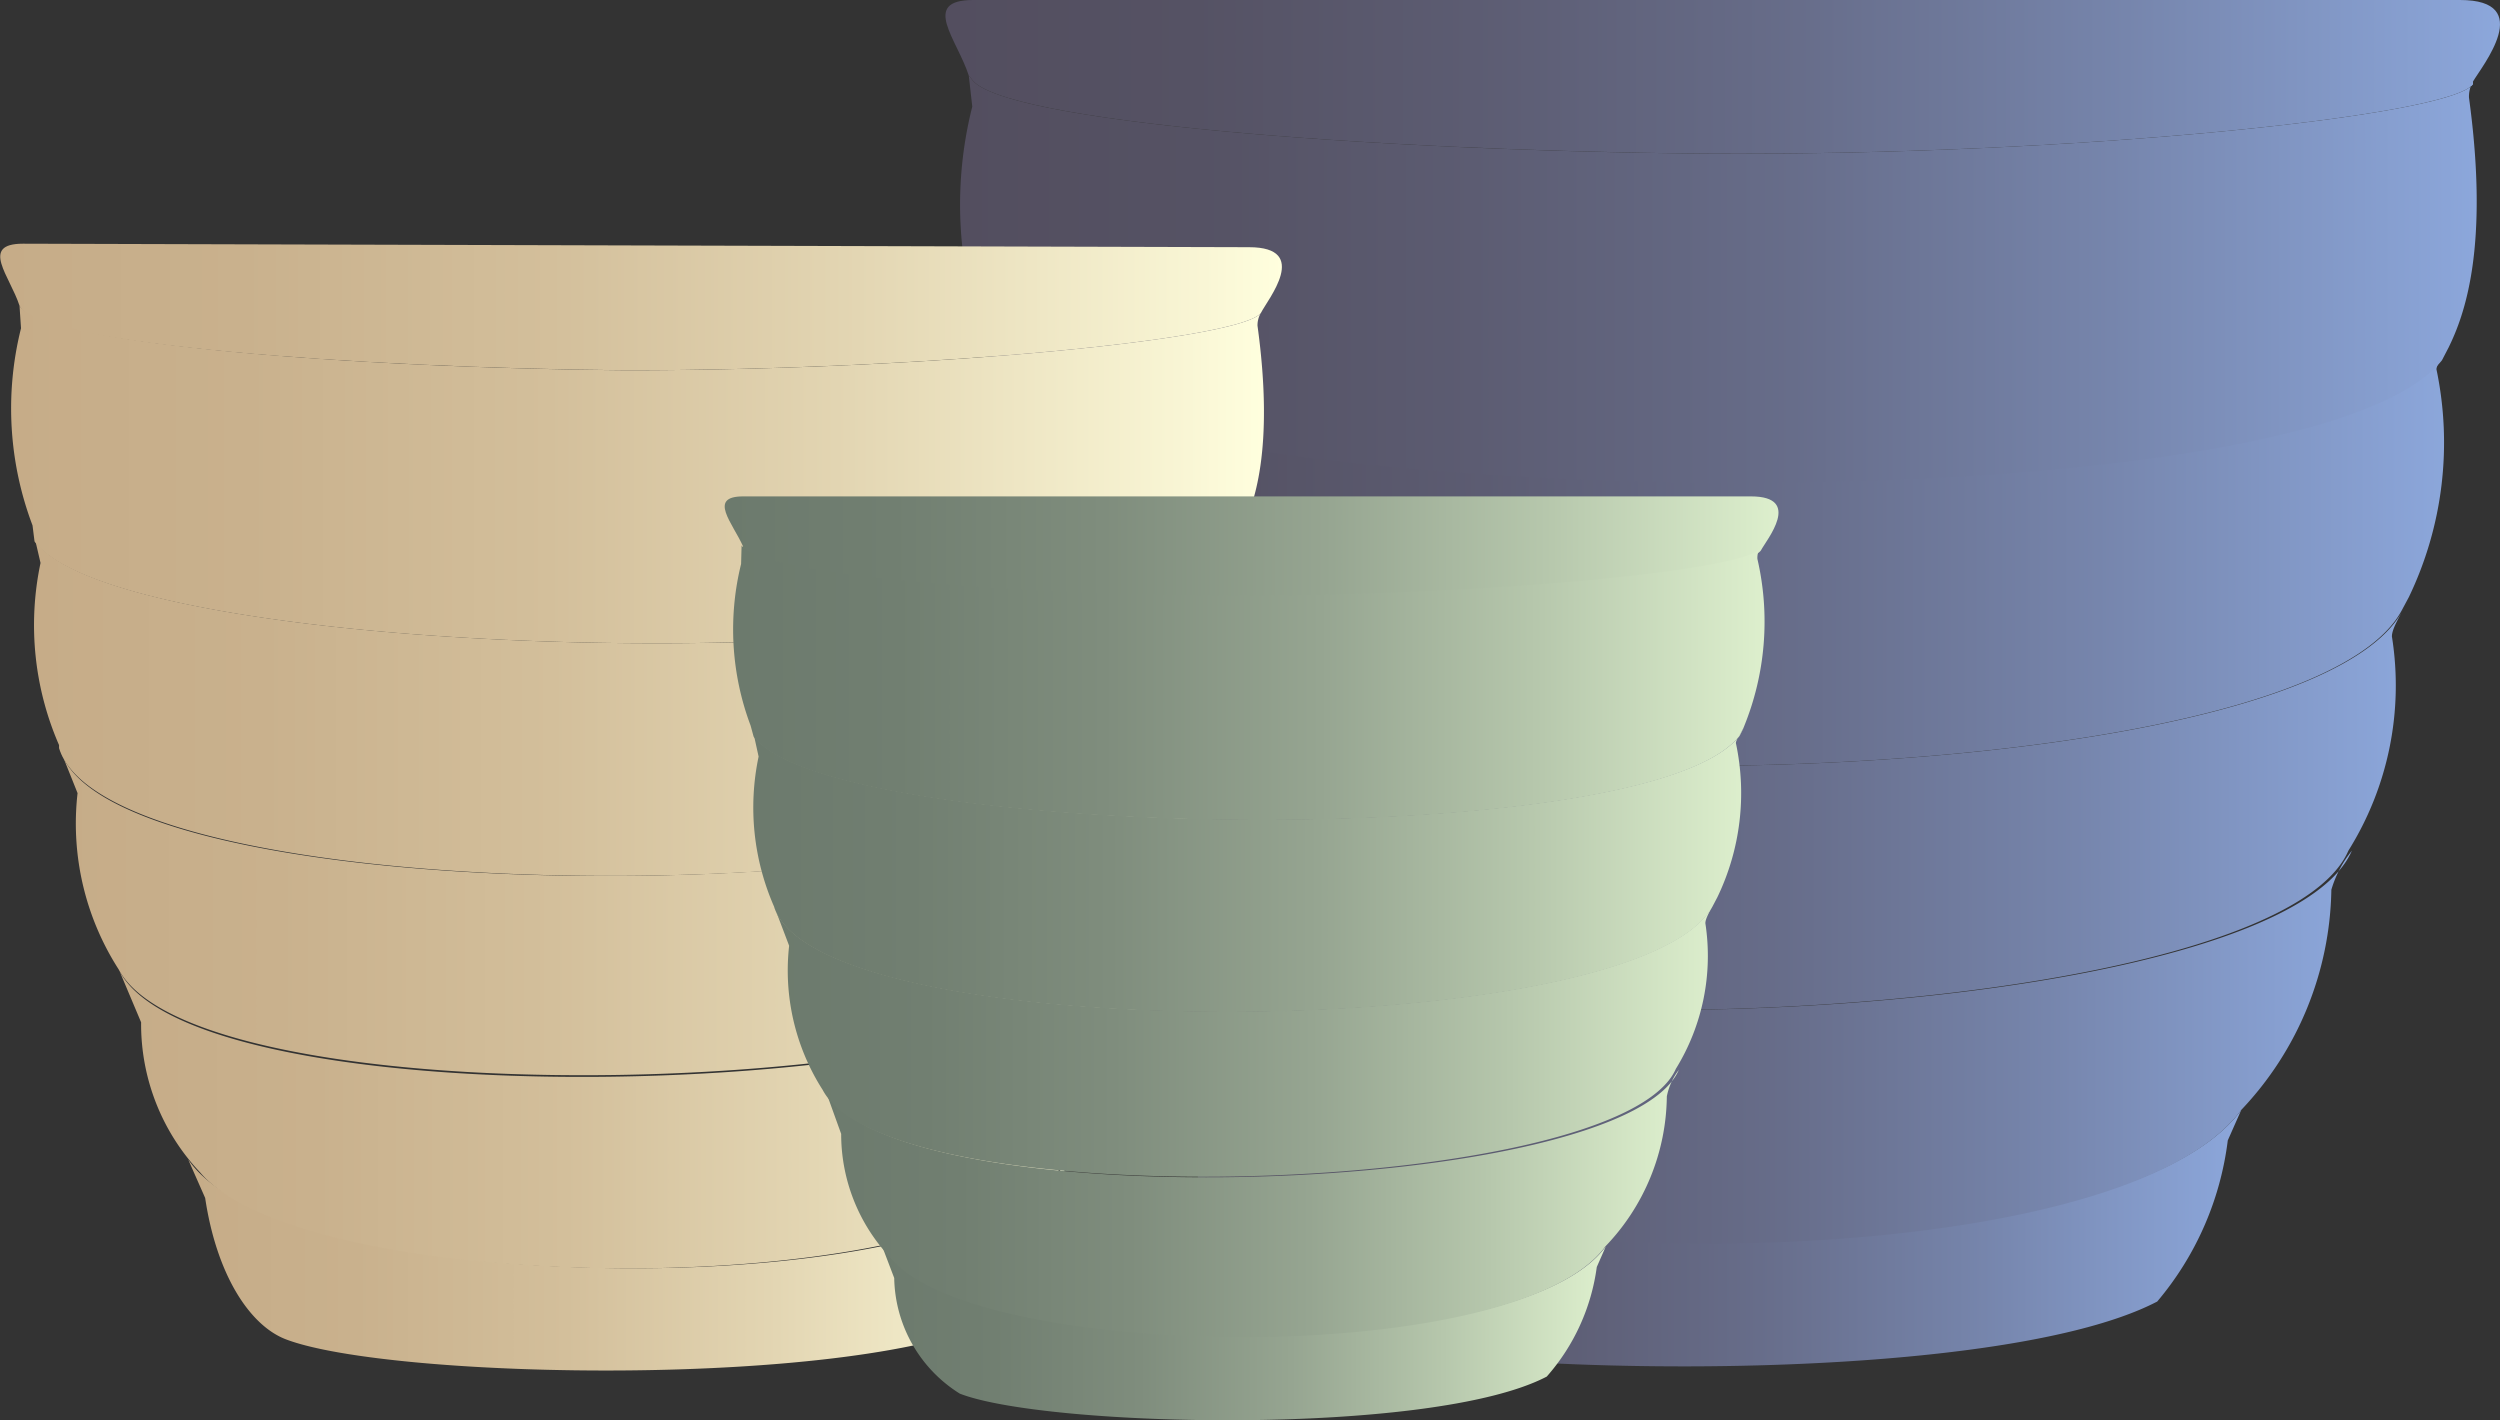 <svg xmlns="http://www.w3.org/2000/svg" xmlns:xlink="http://www.w3.org/1999/xlink" viewBox="0 0 49.96 28.38"><rect x="0" y="0" width="49.96" height="28.38" fill="#333333" stroke="none"/><defs><style>.cls-1{fill:url(#linear-gradient);}.cls-2{fill:url(#linear-gradient-2);}.cls-3{fill:url(#linear-gradient-3);}.cls-4{fill:url(#linear-gradient-4);}.cls-5{fill:url(#linear-gradient-5);}.cls-6{fill:url(#linear-gradient-6);}.cls-7{fill:url(#linear-gradient-7);}.cls-8{fill:url(#linear-gradient-8);}.cls-9{fill:url(#linear-gradient-9);}.cls-10{fill:url(#linear-gradient-10);}.cls-11{fill:url(#linear-gradient-11);}.cls-12{fill:url(#linear-gradient-12);}.cls-13{fill:url(#linear-gradient-13);}.cls-14{fill:url(#linear-gradient-14);}.cls-15{fill:url(#linear-gradient-15);}.cls-16{fill:url(#linear-gradient-16);}.cls-17{fill:url(#linear-gradient-17);}.cls-18{fill:url(#linear-gradient-18);}</style><linearGradient id="linear-gradient" x1="-4215.85" y1="1.53" x2="-4184.79" y2="1.53" gradientTransform="matrix(-1, 0, 0, 1, -4165.89, 0)" gradientUnits="userSpaceOnUse"><stop offset="0" stop-color="#8ca7db"/><stop offset="0.02" stop-color="#8aa4d7"/><stop offset="0.24" stop-color="#7685ac"/><stop offset="0.45" stop-color="#676d8a"/><stop offset="0.66" stop-color="#5c5c72"/><stop offset="0.84" stop-color="#555264"/><stop offset="1" stop-color="#534e5f"/></linearGradient><linearGradient id="linear-gradient-2" x1="-4210.68" y1="24.74" x2="-4189.35" y2="24.74" xlink:href="#linear-gradient"/><linearGradient id="linear-gradient-3" x1="-4212.85" y1="20.93" x2="-4187.69" y2="20.93" xlink:href="#linear-gradient"/><linearGradient id="linear-gradient-4" x1="-4214.07" y1="16.06" x2="-4186.26" y2="16.06" xlink:href="#linear-gradient"/><linearGradient id="linear-gradient-5" x1="-4214.85" y1="11.12" x2="-4185.64" y2="11.12" xlink:href="#linear-gradient"/><linearGradient id="linear-gradient-6" x1="-4215.41" y1="5.57" x2="-4185.04" y2="5.57" xlink:href="#linear-gradient"/><linearGradient id="linear-gradient-7" x1="-4191.53" y1="6.13" x2="-4165.89" y2="6.13" gradientTransform="matrix(-1, 0, 0, 1, -4165.89, 0)" gradientUnits="userSpaceOnUse"><stop offset="0" stop-color="#ffffde"/><stop offset="0.06" stop-color="#f9f6d5"/><stop offset="0.33" stop-color="#e3d6b3"/><stop offset="0.57" stop-color="#d3bf9b"/><stop offset="0.81" stop-color="#c9b18d"/><stop offset="1" stop-color="#c6ac88"/></linearGradient><linearGradient id="linear-gradient-8" x1="-4187.26" y1="25.29" x2="-4169.66" y2="25.29" xlink:href="#linear-gradient-7"/><linearGradient id="linear-gradient-9" x1="-4189.05" y1="22.14" x2="-4168.28" y2="22.14" xlink:href="#linear-gradient-7"/><linearGradient id="linear-gradient-10" x1="-4190.06" y1="18.12" x2="-4167.11" y2="18.12" xlink:href="#linear-gradient-7"/><linearGradient id="linear-gradient-11" x1="-4190.7" y1="14.04" x2="-4166.6" y2="14.04" xlink:href="#linear-gradient-7"/><linearGradient id="linear-gradient-12" x1="-4191.17" y1="9.46" x2="-4166.1" y2="9.46" xlink:href="#linear-gradient-7"/><linearGradient id="linear-gradient-13" x1="-4201.45" y1="10.91" x2="-4180.39" y2="10.91" gradientTransform="matrix(-1, 0, 0, 1, -4165.89, 0)" gradientUnits="userSpaceOnUse"><stop offset="0" stop-color="#ddefcd"/><stop offset="0.22" stop-color="#b6c7ac"/><stop offset="0.43" stop-color="#96a591"/><stop offset="0.64" stop-color="#7f8d7d"/><stop offset="0.84" stop-color="#717f71"/><stop offset="1" stop-color="#6c7a6d"/></linearGradient><linearGradient id="linear-gradient-14" x1="-4197.94" y1="26.64" x2="-4183.48" y2="26.64" xlink:href="#linear-gradient-13"/><linearGradient id="linear-gradient-15" x1="-4199.41" y1="24.06" x2="-4182.36" y2="24.06" xlink:href="#linear-gradient-13"/><linearGradient id="linear-gradient-16" x1="-4200.24" y1="20.76" x2="-4181.39" y2="20.76" xlink:href="#linear-gradient-13"/><linearGradient id="linear-gradient-17" x1="-4200.77" y1="17.41" x2="-4180.97" y2="17.41" xlink:href="#linear-gradient-13"/><linearGradient id="linear-gradient-18" x1="-4201.15" y1="13.65" x2="-4180.56" y2="13.65" xlink:href="#linear-gradient-13"/></defs><title>Asset 29</title><g id="Layer_2" data-name="Layer 2"><g id="Layer_2-2" data-name="Layer 2"><path class="cls-1" d="M19.41,1.57c.53.86,7.92,1.44,14.66,1.5C41.4,3.12,49,2.32,49.42,1.68l0-.05C49.6,1.32,50.68,0,49.16,0L19.45,0c-1.06,0-.32.79-.09,1.51"/><path class="cls-2" d="M23.87,23.11c.27,1.87,1.07,3.08,1.93,3.41,2.52,1,13.92,1.26,17.31-.51a6.16,6.16,0,0,0,1.41-3.22l.27-.61c-2.62,3.6-19.06,3.39-21.33,0"/><path class="cls-3" d="M22.31,18.86a5.24,5.24,0,0,0,1.43,3.67c2.57,3.06,18.43,3.25,21.05-.35a6.54,6.54,0,0,0,1.8-4.4A2.26,2.26,0,0,1,47,17c-1.63,3.77-23.12,4.46-25.15.62"/><path class="cls-4" d="M20.78,13.31a6.44,6.44,0,0,0,1,4.26l0,.05c2,3.84,23.52,3.15,25.15-.62a6.22,6.22,0,0,0,.87-4.28c0-.16.15-.39.36-.79l-.15.28c-2.23,4.08-26.39,4.18-27.66,0"/><path class="cls-5" d="M19.87,7.74a7.26,7.26,0,0,0,.46,4.4l0,.07c1.27,4.18,25.43,4.08,27.66,0l.15-.28a7.13,7.13,0,0,0,.55-4.55c0-.07.09-.2.23-.46l-.13.25c-2.82,3.52-26.87,3-29,0"/><path class="cls-6" d="M19.36,1.51l.05.06c.53.86,7.92,1.44,14.66,1.5C41.4,3.12,49,2.32,49.42,1.68l0-.05a.6.6,0,0,0-.08.32c.41,3-.09,4.35-.41,5l-.13.25c-2.82,3.52-26.87,3-29,0l-.1-.29a8,8,0,0,1-.27-4.78"/><path class="cls-7" d="M.42,6.16C.86,6.87,7,7.35,12.52,7.4c6.06,0,12.32-.62,12.68-1.15l0,0c.13-.26,1-1.31-.24-1.31L.46,4.87c-.87,0-.26.65-.07,1.24"/><path class="cls-8" d="M4.1,23.94c.23,1.54.89,2.54,1.6,2.82,2.08.81,11.48,1,14.28-.42a5.08,5.08,0,0,0,1.17-2.66l.22-.51c-2.16,3-15.73,2.8-17.61,0"/><path class="cls-9" d="M2.82,20.43a4.31,4.31,0,0,0,1.18,3c2.12,2.53,15.21,2.68,17.37-.29a5.31,5.31,0,0,0,1.49-3.63,1.73,1.73,0,0,1,.3-.64C21.81,22,4.07,22.58,2.39,19.41"/><path class="cls-10" d="M1.55,15.85a5.39,5.39,0,0,0,.82,3.52l0,0c1.68,3.17,19.42,2.6,20.77-.51a5.21,5.21,0,0,0,.72-3.54c0-.13.12-.32.29-.65l-.12.24C22.2,18.31,2.27,18.4,1.21,15"/><path class="cls-11" d="M.81,11.25a6,6,0,0,0,.37,3.64l0,.06c1.06,3.45,21,3.36,22.84,0l.12-.24A5.83,5.83,0,0,0,24.62,11a1.73,1.73,0,0,1,.19-.38l-.1.2c-2.33,2.91-22.18,2.51-24,0"/><path class="cls-12" d="M.39,6.11l0,0C.86,6.87,7,7.35,12.52,7.4c6.06,0,12.32-.62,12.68-1.15l0,0a.48.48,0,0,0-.07.26c.34,2.48-.07,3.6-.34,4.11l-.1.2c-2.33,2.91-22.18,2.51-24,0L.65,10.5A6.6,6.6,0,0,1,.42,6.56"/><path class="cls-13" d="M14.84,10.94c.37.58,5.37,1,9.94,1,5,0,10.12-.5,10.41-.94l0,0c.11-.21.84-1.08-.2-1.08l-20.14,0c-.71,0-.21.53,0,1"/><path class="cls-14" d="M17.87,25.54a2.78,2.78,0,0,0,1.31,2.31c1.71.67,9.43.86,11.73-.34a4.14,4.14,0,0,0,1-2.19l.18-.41c-1.77,2.44-12.92,2.29-14.46,0"/><path class="cls-15" d="M16.81,22.66a3.59,3.59,0,0,0,1,2.49c1.74,2.07,12.5,2.2,14.27-.24a4.39,4.39,0,0,0,1.23-3,1.28,1.28,0,0,1,.24-.53c-1.11,2.55-15.68,3-17.05.42"/><path class="cls-16" d="M15.77,18.9a4.43,4.43,0,0,0,.67,2.88l0,0c1.37,2.6,15.94,2.13,17.05-.42a4.3,4.3,0,0,0,.59-2.91c0-.1.1-.26.24-.53l-.1.19c-1.52,2.77-17.89,2.84-18.75,0"/><path class="cls-17" d="M15.16,15.12a4.93,4.93,0,0,0,.31,3l0,0c.86,2.84,17.23,2.77,18.75,0l.1-.19a4.79,4.79,0,0,0,.37-3.08c0-.05.06-.14.16-.31l-.09.17c-1.91,2.38-18.21,2.06-19.69,0"/><path class="cls-18" d="M14.82,10.9l0,0c.37.58,5.37,1,9.94,1,5,0,10.12-.5,10.41-.94l0,0a.36.36,0,0,0-.05.21,5.56,5.56,0,0,1-.28,3.38l-.09.17c-1.91,2.38-18.21,2.06-19.69,0L15,14.5a5.46,5.46,0,0,1-.19-3.23"/></g></g></svg>
